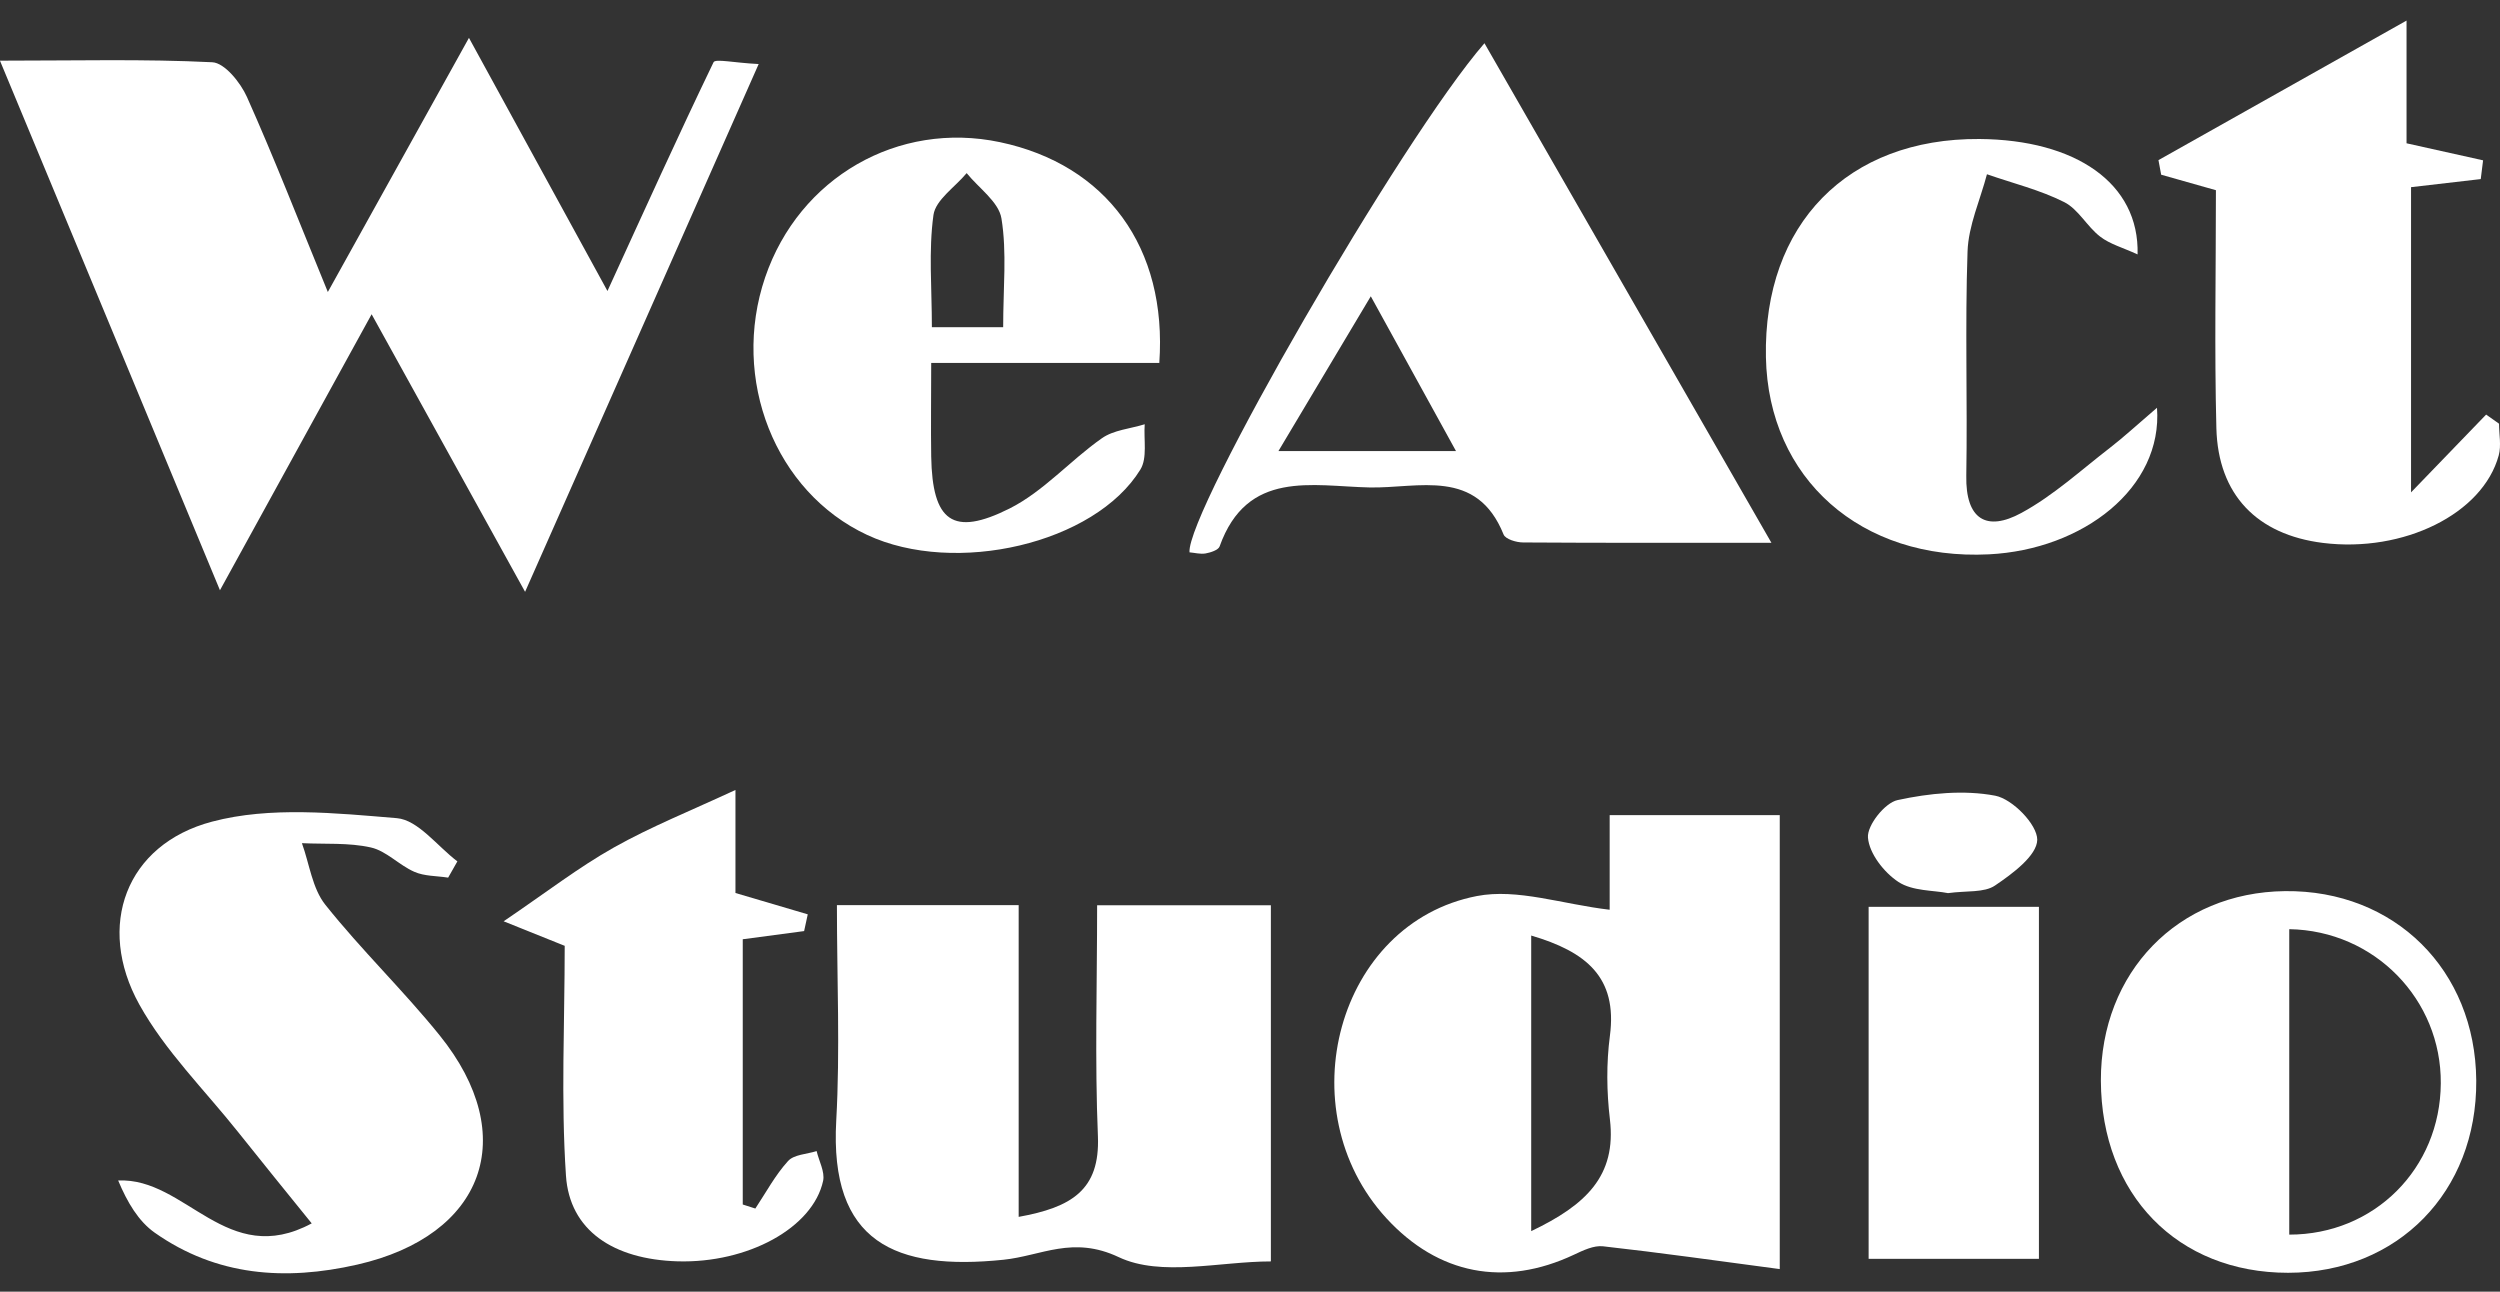 <svg width="60" height="31" viewBox="0 0 60 31" fill="none" xmlns="http://www.w3.org/2000/svg">
<rect x="0" y="0" width="60" height="31" fill="#333333" stroke="none"/>
<path d="M7.868 7.008C9.04 4.899 10.088 3.013 11.255 0.909C12.427 3.051 13.461 4.942 14.579 6.984C15.482 5.012 16.282 3.242 17.125 1.494C17.168 1.405 17.608 1.507 18.208 1.537C16.336 5.769 14.544 9.816 12.602 14.204C11.306 11.86 10.177 9.813 8.919 7.542C7.704 9.754 6.583 11.793 5.279 14.166C3.472 9.813 1.78 5.737 -0.001 1.456C1.82 1.456 3.461 1.413 5.094 1.494C5.39 1.507 5.772 1.981 5.926 2.326C6.578 3.784 7.157 5.273 7.868 7.008Z" fill="white"/>
<path d="M42.714 30.458C41.208 30.258 39.844 30.064 38.473 29.911C38.25 29.886 37.994 30.01 37.775 30.113C36.111 30.897 34.516 30.592 33.271 29.235C30.884 26.629 32.094 22.154 35.445 21.505C36.418 21.317 37.498 21.702 38.632 21.834V19.563H42.714V30.458ZM36.749 22.456V29.547C38.066 28.919 38.797 28.219 38.638 26.866C38.559 26.204 38.551 25.517 38.638 24.857C38.823 23.45 38.064 22.841 36.749 22.453V22.456Z" fill="white"/>
<path d="M20.086 21.723H24.448V29.205C25.716 28.976 26.401 28.561 26.35 27.273C26.274 25.449 26.331 23.62 26.331 21.726H30.501V30.274C29.281 30.274 27.864 30.651 26.851 30.172C25.746 29.649 24.994 30.14 24.084 30.234C21.489 30.501 19.905 29.822 20.07 26.891C20.164 25.201 20.086 23.502 20.086 21.723Z" fill="white"/>
<path d="M35.626 1.036C37.916 5.02 40.133 8.881 42.514 13.027C40.343 13.027 38.449 13.032 36.555 13.019C36.393 13.019 36.132 12.941 36.086 12.828C35.44 11.222 34.044 11.723 32.87 11.699C31.493 11.669 29.93 11.265 29.27 13.116C29.238 13.202 29.055 13.261 28.933 13.283C28.809 13.304 28.675 13.267 28.548 13.256C28.473 12.291 33.616 3.358 35.626 1.038V1.036ZM30.682 10.826H34.944C34.252 9.568 33.627 8.434 32.899 7.111C32.11 8.434 31.452 9.533 30.682 10.826Z" fill="white"/>
<path d="M10.754 21.063C10.482 21.02 10.185 21.031 9.943 20.923C9.579 20.764 9.272 20.422 8.9 20.339C8.37 20.22 7.801 20.263 7.246 20.236C7.427 20.735 7.494 21.319 7.807 21.713C8.671 22.798 9.679 23.768 10.552 24.849C12.505 27.27 11.621 29.655 8.577 30.35C6.842 30.746 5.196 30.627 3.714 29.585C3.324 29.31 3.057 28.86 2.836 28.332C4.461 28.256 5.441 30.46 7.481 29.361C6.853 28.585 6.282 27.882 5.716 27.171C4.91 26.158 3.962 25.223 3.342 24.105C2.3 22.224 3.019 20.266 5.091 19.719C6.484 19.35 8.052 19.514 9.525 19.636C10.034 19.679 10.495 20.309 10.977 20.673L10.754 21.066V21.063Z" fill="white"/>
<path d="M27.829 8.711H22.349C22.349 9.544 22.338 10.252 22.349 10.958C22.376 12.512 22.864 12.89 24.232 12.203C25.046 11.793 25.684 11.052 26.444 10.519C26.727 10.319 27.128 10.29 27.473 10.182C27.446 10.549 27.541 10.993 27.368 11.271C26.274 13.049 22.923 13.825 20.811 12.838C18.604 11.809 17.532 9.099 18.364 6.655C19.181 4.26 21.554 2.895 24 3.412C26.549 3.951 28.02 5.936 27.823 8.714L27.829 8.711ZM24.076 7.852C24.076 6.909 24.168 6.06 24.035 5.244C23.971 4.845 23.491 4.516 23.2 4.155C22.923 4.489 22.454 4.797 22.403 5.16C22.284 6.022 22.365 6.911 22.365 7.852H24.076Z" fill="white"/>
<path d="M53.182 4.565L51.868 4.193L51.803 3.843L57.757 0.494V3.439C58.474 3.598 59.034 3.722 59.594 3.848C59.576 3.999 59.557 4.147 59.538 4.298L57.865 4.492V11.817C58.603 11.052 59.136 10.5 59.667 9.95L59.977 10.169C59.977 10.425 60.034 10.694 59.969 10.931C59.586 12.335 57.684 13.27 55.75 13.03C54.171 12.833 53.234 11.877 53.193 10.276C53.145 8.401 53.182 6.521 53.182 4.565Z" fill="white"/>
<path d="M51.768 9.786C51.911 11.712 49.99 13.191 47.735 13.304C44.667 13.458 42.439 11.489 42.382 8.574C42.32 5.381 44.343 3.315 47.506 3.336C49.807 3.353 51.348 4.392 51.302 6.106C50.952 5.944 50.639 5.861 50.403 5.678C50.087 5.435 49.88 5.02 49.54 4.85C48.958 4.557 48.306 4.398 47.687 4.182C47.525 4.799 47.242 5.413 47.221 6.036C47.159 7.827 47.221 9.624 47.191 11.418C47.172 12.466 47.676 12.766 48.514 12.31C49.282 11.893 49.947 11.281 50.648 10.74C50.965 10.495 51.262 10.22 51.768 9.786Z" fill="white"/>
<path d="M13.548 22.698C12.968 22.467 12.61 22.321 12.087 22.111C13.108 21.419 13.887 20.815 14.736 20.338C15.622 19.84 16.573 19.46 17.651 18.959V21.432C18.322 21.629 18.855 21.788 19.386 21.944L19.299 22.346C18.798 22.413 18.297 22.48 17.826 22.542V28.908L18.128 29.005C18.384 28.62 18.604 28.205 18.912 27.866C19.054 27.707 19.364 27.701 19.599 27.626C19.655 27.866 19.8 28.122 19.755 28.34C19.51 29.471 17.944 30.32 16.263 30.272C14.722 30.226 13.669 29.531 13.583 28.213C13.461 26.389 13.553 24.552 13.553 22.696L13.548 22.698Z" fill="white"/>
<path d="M50.421 25.937C50.413 23.332 52.272 21.416 54.84 21.387C57.469 21.357 59.411 23.278 59.43 25.934C59.449 28.601 57.547 30.544 54.915 30.547C52.261 30.547 50.432 28.671 50.421 25.937ZM54.942 29.631C56.984 29.631 58.566 28.046 58.579 26.002C58.595 23.994 56.995 22.335 54.942 22.3V29.631Z" fill="white"/>
<path d="M48.934 30.212H44.847V21.764H48.934V30.212Z" fill="white"/>
<path d="M46.752 21.435C46.402 21.365 45.901 21.389 45.561 21.166C45.216 20.939 44.861 20.484 44.831 20.102C44.807 19.808 45.238 19.266 45.542 19.202C46.302 19.037 47.135 18.954 47.886 19.097C48.301 19.177 48.896 19.789 48.894 20.155C48.888 20.533 48.301 20.969 47.881 21.252C47.62 21.43 47.199 21.373 46.752 21.435Z" fill="white"/>
</svg>
